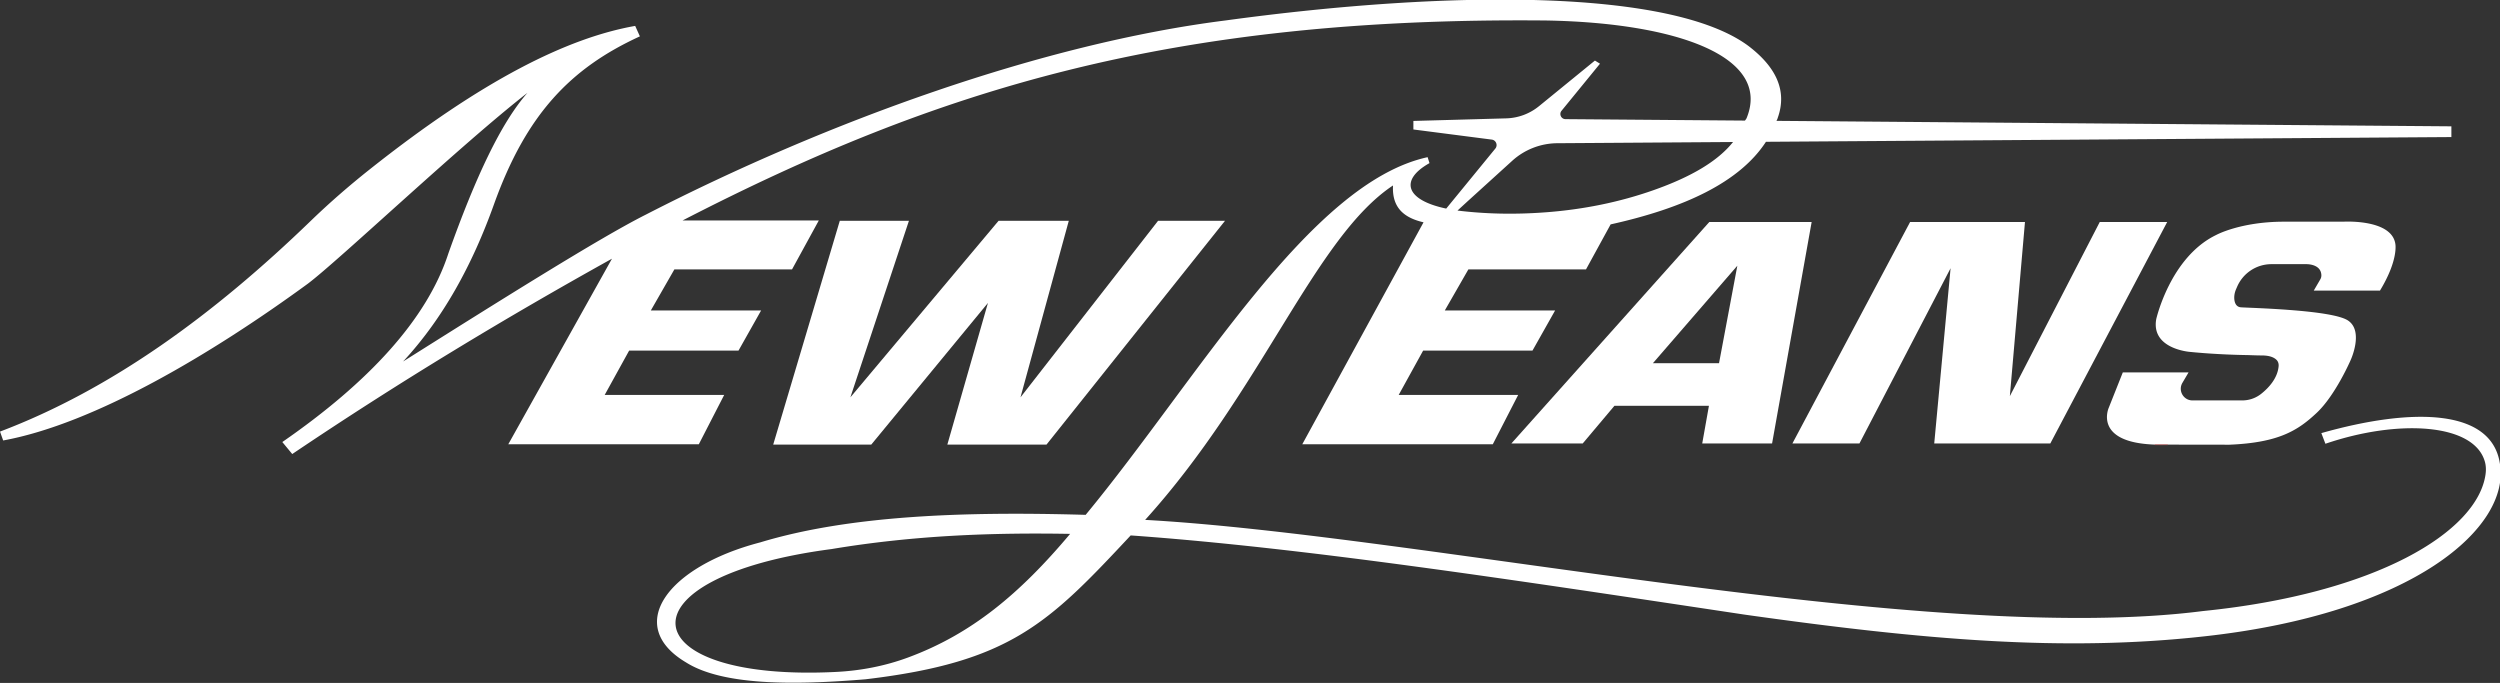 <svg xmlns="http://www.w3.org/2000/svg" xml:space="preserve" width="500" height="136.581" viewBox="0 0 500 136.581"><rect x="0" y="0" width="500" height="136.581" fill="#333333" stroke="none"/><defs><clipPath id="a" clipPathUnits="userSpaceOnUse"><path d="M0 792h1200V0H0Z"/></clipPath><clipPath id="b" clipPathUnits="userSpaceOnUse"><path d="M1007.67 433.92h5.97v-.55h-5.97z"/></clipPath></defs><g style="fill:#fff"><g style="fill:#fff;fill-opacity:1"><path d="M0 0h31.427L4.822-80.222 72.167 0h31.926L82.144-80.222 144.666 0h30.43L93.95-101.727H48.887l18.458 64.406L14.3-101.727h-44.564z" style="fill:#fff;fill-opacity:1;fill-rule:nonzero;stroke:none" transform="matrix(.44 0 0 -.44 167.956 44.166)"/></g><g style="fill:#fff;fill-opacity:1"><path d="M0 0h-30.05L8.32 44.31Zm-4.42 64.18L-94.4-36.5h32.43l14.43 17.14h42.95L-7.64-36.5h31.75L42.1 64.18Z" style="fill:#fff;fill-opacity:1;fill-rule:nonzero;stroke:none" transform="matrix(.44 0 0 -.44 343.807 72.637)"/></g><g style="fill:#fff;fill-opacity:1"><path d="m0 0 53.506 100.68h52.206l-6.874-79.172 40.873 79.172h30.655L117.231 0H64.468l7.431 79.659L30.469 0Z" style="fill:#fff;fill-opacity:1;fill-rule:nonzero;stroke:none" transform="matrix(.44 0 0 -.44 358.481 88.693)"/></g><g clip-path="url(#a)" style="fill:#fff;fill-opacity:1" transform="matrix(.44 0 0 -.44 -12.443 279.735)"><g style="fill:#fff;fill-opacity:1"><path d="M0 0a3.56 3.56 0 0 1 .448 1.975C.17 6.612-5.239 6.85-6.366 6.85H-22.226c-6.79 0-12.92-4.04-15.61-10.27l-.49-1.13c-.64-1.49-.95-3.11-.77-4.72.2-1.65.91-3.35 3.02-3.5 4.21-.31 41.19-1.13 48.58-5.96 7.4-4.83 1.24-18.08 1.24-18.08s-6.88-15.92-15.41-23.93c-8.53-8.01-17.26-13.55-39.65-14.48l-28.04.04-5.96.01c-28.08.97-20.85 16.79-20.85 16.79l6.37 16.03h29.89l-2.8-4.75c-2.08-3.54.47-7.99 4.57-7.99h22.64c3.16 0 6.23 1.08 8.69 3.07 3.35 2.681 7.384 7.022 7.836 12.537.084 1.02-.208 2.06-.924 2.792-.97.99-2.9 2.041-6.732 2.041-1.43 0-3.55.06-6.04.16-14.26.21-24.97 1.29-26.39 1.44-.11 0-.16.01-.16.01s-17.84 1.27-15.38 14.93c0 0 6.37 28.14 27.22 38.21 0 0 10.99 6.04 30.82 6.05H8.809c.863 0 1.726.015 2.589.035 4.212.101 21.154-.12 22.676-10.095 0 0 1.55-7.19-6.98-21.26h-30.1l3 5.16L0 0" style="fill:#fff;fill-opacity:1;fill-rule:nonzero;stroke:none" transform="translate(1082.993 508.84)"/></g><g style="fill:#fff;fill-opacity:1"><g clip-path="url(#b)" opacity="0.5" style="fill:#fff;fill-opacity:1"><g style="fill:#fff;fill-opacity:1"><path d="M0 0c-1.03-.03-2.09-.04-3.18-.04-.96 0-1.89.02-2.78.05z" style="fill:#fff;fill-opacity:1;fill-rule:nonzero;stroke:none" transform="translate(1013.637 433.66)"/></g><g style="fill:#fff;fill-opacity:1"><path d="M0 0c-1.03-.03-2.09-.04-3.18-.04-.96 0-1.89.02-2.78.05z" style="fill:#fff;stroke:#cb5352;stroke-width:.5;stroke-linecap:butt;stroke-linejoin:miter;stroke-miterlimit:10;stroke-dasharray:none;stroke-opacity:1;fill-opacity:1" transform="translate(1013.637 433.66)"/></g></g></g><g style="fill:#fff;fill-opacity:1"><path d="M0 0c-10.55-3.91-21.69-6.04-32.94-6.59-93.26-4.61-100.21 42.94-1.86 55.86 37.5 6.26 73.28 7.52 108.41 6.9C50.66 28.83 28.72 10.63 0 0m249.7 203.14 4.25 3.9.13.12 20.46 18.57a30.786 30.786 0 0 0 20.52 8.01l79.88.55c-6.84-8.59-18.77-15.76-36.15-21.89-15.58-5.49-31.85-8.73-48.32-10.01-15.05-1.18-28.47-.76-40.77.74zM723.5 88.17c-3.79 24.82-39.42 25.64-81.15 13.8l1.85-4.84c33.05 11.3 67.6 9.35 72.49-8.17.52-1.85.56-3.8.3-5.7-3.65-26.23-49.85-54.28-128.56-62.18C463.18 5.03 233.09 55.6 107.72 62.53c53.12 58.72 77.17 128.49 112.66 152.01-.55-10.32 5.23-14.74 13.87-16.75l-55.12-100.9h86.6l11.54 22.44h-54.31l11.11 20.14h49.7l10.29 18.25h-50.14l10.71 18.66h53.47l11.2 20.47c33.5 7.43 58.62 19.14 70.6 37.54l311.56 2.15v4.88l-306.79 2.49c.51.93.58 1.35.58 1.35 4.46 12.5-.89 23.28-13.44 32.79-34.64 25.56-133.83 25.68-237.69 11.48-82.44-10.42-180.3-45.51-263.64-88.38-.11-.05-.23-.11-.34-.17-20.48-10.37-64.43-37.92-109.73-66.46 18.21 19.64 31.49 43.95 41.34 71.52 14.68 40.84 34.7 61.78 66.3 76.28l-2.14 4.75c-30.71-5.42-69.43-24.53-120.85-65.36-9.19-7.3-18.06-15-26.5-23.15-44.23-42.78-90.82-76.75-141.36-95.89l1.43-4.04c41.58 7.61 95.14 39.57 138.53 71.29 14.14 10.65 69.86 63.45 99.8 86.73-11.88-13.46-23.45-37.83-35.98-73.06-9.71-29.87-36.24-58.55-75.46-85.67l4.51-5.46c49.28 33.22 97.59 62.26 145.33 88.79l-.37-.66-2.42-4.33-44.35-79.37h86.61l11.54 22.44h-54.32l11.11 20.14h49.71l10.28 18.25h-50.13l10.7 18.66h53.48l12.17 22.24h-61.95c115.8 59.7 222.26 92.53 392.55 90.91 59.62-1.05 102.39-16.5 91.18-44.27-.11-.31-.41-.74-.8-1.23l-81.58.66c-1.96.02-3.03 2.29-1.79 3.8l17.48 21.4-2.3 1.43-25.43-20.74a24.601 24.601 0 0 0-14.9-5.54l-42.19-1.17v-3.88l35.62-4.6c1.96-.25 2.87-2.56 1.63-4.08l-22.33-27.28c-19.08 4.02-20.85 13.28-7.6 20.66l-.85 2.71C182.34 215.66 131.4 126.22 80.67 64.82c-55.8 1.62-107.63-.31-147.93-12.52-42.49-11.09-61.78-37.89-33.74-54.54 16.59-10.49 48.62-10.41 81.56-7.69 65.85 7.78 83.2 25.36 120.58 65.4 78.51-5.62 170.69-19.7 279.18-36.02 81.44-11.48 144.7-17 208.98-9.84 94.78 10.44 139.21 49.47 134.2 78.56" style="fill:#fff;fill-opacity:1;fill-rule:nonzero;stroke:none" transform="translate(441.087 336.92)"/></g></g></g></svg>